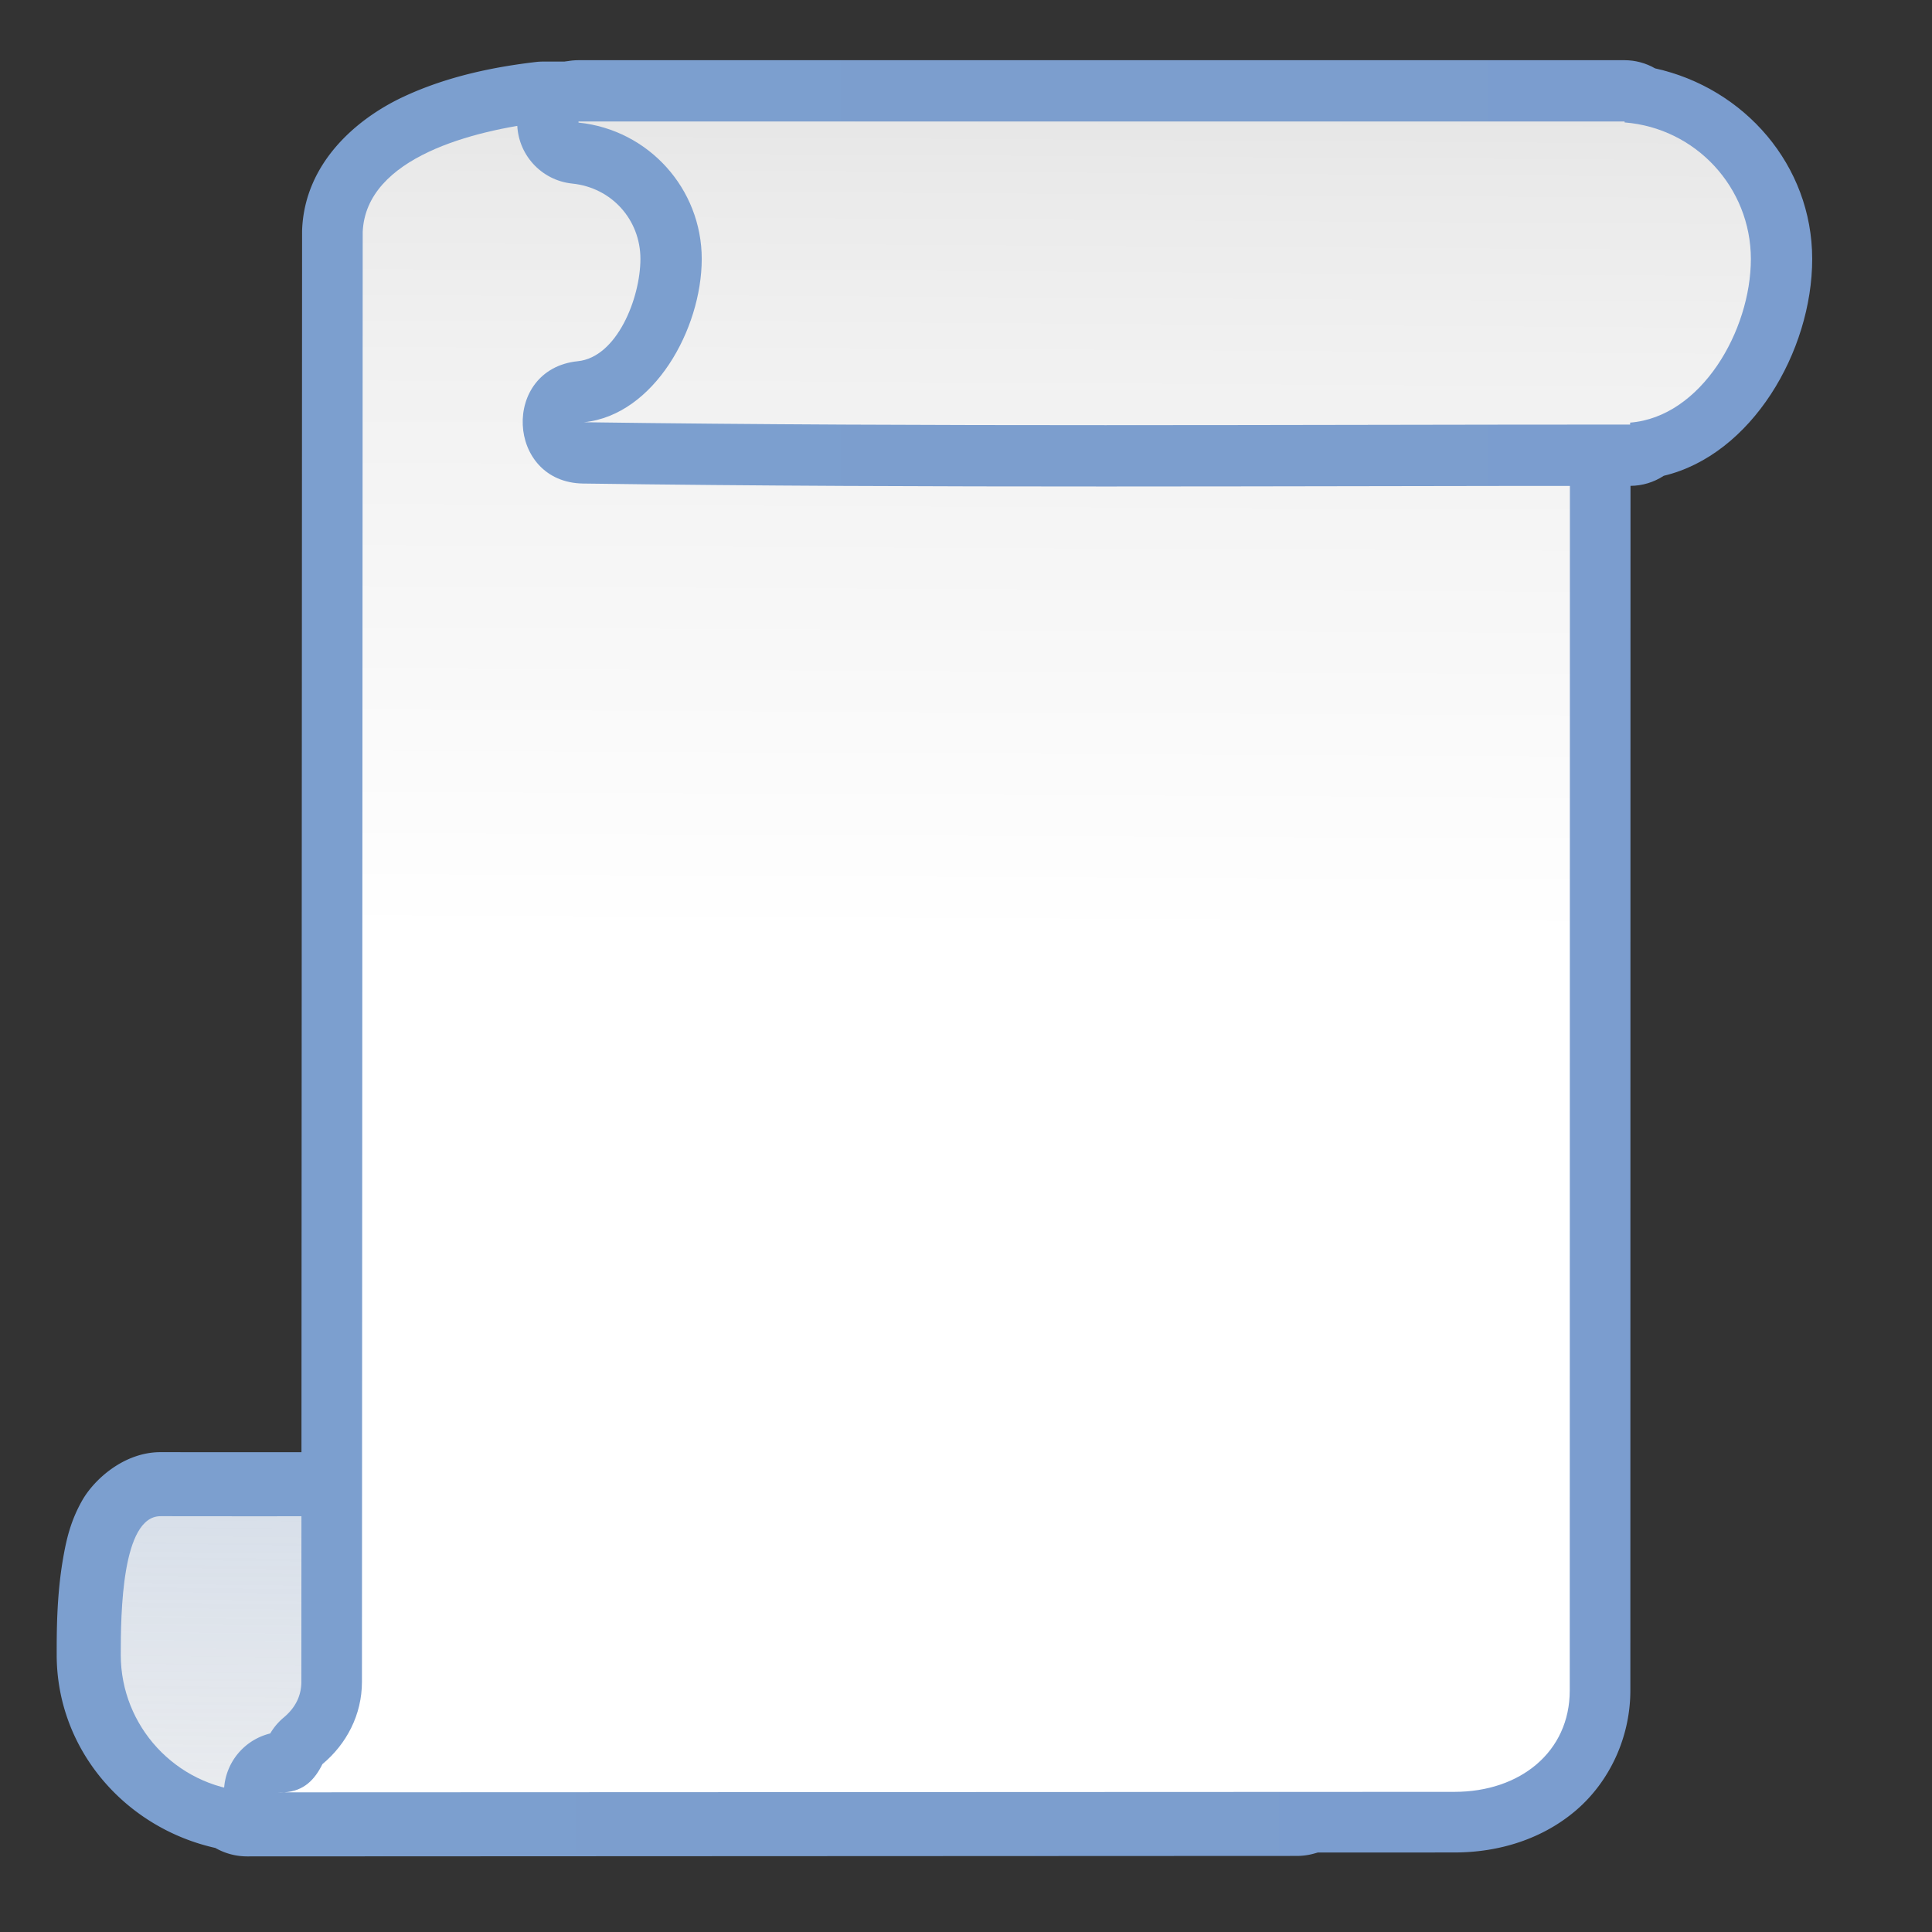 <?xml version="1.0" encoding="UTF-8" standalone="no"?>
<!-- Created with Inkscape (http://www.inkscape.org/) -->

<svg
   xmlns:dc="http://purl.org/dc/elements/1.1/"
   xmlns:cc="http://creativecommons.org/ns#"
   xmlns:rdf="http://www.w3.org/1999/02/22-rdf-syntax-ns#"
   xmlns:svg="http://www.w3.org/2000/svg"
   xmlns="http://www.w3.org/2000/svg"
   xmlns:xlink="http://www.w3.org/1999/xlink"
   xmlns:sodipodi="http://sodipodi.sourceforge.net/DTD/sodipodi-0.dtd"
   xmlns:inkscape="http://www.inkscape.org/namespaces/inkscape"
   version="1.1"
   id="svg2"
   width="128"
   height="128"
   viewBox="0 0 128 128"
   sodipodi:docname="starshapes.vertical-scroll.svg"
   inkscape:export-filename="/home/rizmut/Dokumen/Rizmut/Github/libreoffice-style-karasa-jaga/build/images_karasa_jaga/cmd/32/starshapes.vertical-scroll.png"
   inkscape:export-xdpi="24"
   inkscape:export-ydpi="24"
   inkscape:version="0.92.3 (unknown)">
  <rect x="0" y="0" width="128" height="128" fill="#333333" stroke="none"/>
  <defs
     id="defs6">
    <linearGradient
       inkscape:collect="always"
       id="linearGradient859">
      <stop
         style="stop-color:#f1f1f1;stop-opacity:1;"
         offset="0"
         id="stop855" />
      <stop
         style="stop-color:#f1f1f1;stop-opacity:0;"
         offset="1"
         id="stop857" />
    </linearGradient>
    <linearGradient
       id="linearGradient3369">
      <stop
         id="stop3372"
         offset="0"
         style="stop-color:#ffffff;stop-opacity:1;" />
      <stop
         style="stop-color:#ffffff;stop-opacity:1;"
         offset="0.514"
         id="stop3374" />
      <stop
         style="stop-color:#f1f1f1;stop-opacity:1;"
         offset="0.812"
         id="stop3376" />
      <stop
         id="stop3378"
         offset="0.906"
         style="stop-color:#eaeaea;stop-opacity:1;" />
      <stop
         id="stop3384"
         offset="1"
         style="stop-color:#dfdfdf;stop-opacity:1;" />
    </linearGradient>
    <linearGradient
       inkscape:collect="always"
       xlink:href="#linearGradient3369"
       id="linearGradient845"
       x1="68.02"
       y1="128"
       x2="68.632"
       y2="0"
       gradientUnits="userSpaceOnUse" />
    <linearGradient
       inkscape:collect="always"
       xlink:href="#linearGradient3369"
       id="linearGradient853"
       x1="77.089"
       y1="128"
       x2="77.908"
       y2="0"
       gradientUnits="userSpaceOnUse" />
    <linearGradient
       inkscape:collect="always"
       xlink:href="#linearGradient859"
       id="linearGradient861"
       x1="50.906"
       y1="128"
       x2="52.432"
       y2="0"
       gradientUnits="userSpaceOnUse" />
    <linearGradient
       id="linearGradient7422">
      <stop
         style="stop-color:#7c9fcf;stop-opacity:1"
         offset="0"
         id="stop7424" />
      <stop
         id="stop5348"
         offset="0.5"
         style="stop-color:#7c9ece;stop-opacity:1" />
      <stop
         id="stop7426"
         offset="1"
         style="stop-color:#7b9dcf;stop-opacity:1" />
    </linearGradient>
    <linearGradient
       inkscape:collect="always"
       xlink:href="#linearGradient7422"
       id="linearGradient937"
       x1="3.756"
       y1="109.586"
       x2="90.166"
       y2="109.586"
       gradientUnits="userSpaceOnUse" />
    <linearGradient
       inkscape:collect="always"
       xlink:href="#linearGradient7422"
       id="linearGradient939"
       x1="14.842"
       y1="63.421"
       x2="108.027"
       y2="63.421"
       gradientUnits="userSpaceOnUse" />
    <linearGradient
       inkscape:collect="always"
       xlink:href="#linearGradient7422"
       id="linearGradient941"
       x1="34.264"
       y1="17.216"
       x2="120.062"
       y2="17.216"
       gradientUnits="userSpaceOnUse" />
  </defs>
  <sodipodi:namedview
     pagecolor="#ffffff"
     bordercolor="#666666"
     borderopacity="1"
     objecttolerance="10"
     gridtolerance="10"
     guidetolerance="10"
     inkscape:pageopacity="0"
     inkscape:pageshadow="2"
     inkscape:window-width="1366"
     inkscape:window-height="706"
     id="namedview4"
     showgrid="true"
     inkscape:snap-page="true"
     inkscape:snap-global="true"
     inkscape:zoom="2.0000001"
     inkscape:cx="0.2949611"
     inkscape:cy="117.02554"
     inkscape:window-x="0"
     inkscape:window-y="0"
     inkscape:window-maximized="1"
     inkscape:current-layer="svg2"
     inkscape:snap-smooth-nodes="true">
    <inkscape:grid
       type="xygrid"
       id="grid863"
       spacingx="4"
       spacingy="4"
       empspacing="1" />
  </sodipodi:namedview>
  <g
     id="g950">
    <path
       d="m 85.92,96.182 -69.555,0.031 -5.732,-0.004 a 4.245,4.245 0 0 0 -0.008,0 c -2.417,0.004 -4.394,1.816 -5.18,3.201 -0.786,1.385 -1.06,2.645 -1.273,3.885 -0.428,2.479 -0.415,4.936 -0.416,6.34 a 4.245,4.245 0 0 0 0,0.006 c 0.005,6.278 4.532,11.451 10.512,12.791 a 4.245,4.245 0 0 0 2.1,0.559 l 69.557,-0.031 a 4.245,4.245 0 0 0 4.242,-4.244 v -0.07 a 4.245,4.245 0 0 0 -3.814,-4.223 c -2.504,-0.255 -4.347,-2.293 -4.35,-4.809 v -0.002 c -10e-7,-0.001 0,-0.003 0,-0.004 0.006,-2.514 1.849,-4.55 4.35,-4.805 a 4.245,4.245 0 0 0 3.814,-4.223 v -0.154 a 4.245,4.245 0 0 0 -4.246,-4.244 z"
       id="path903"
       style="opacity:1;fill:url(#linearGradient937);fill-opacity:1.0;stroke:none;stroke-width:3.757;stroke-linecap:round;stroke-linejoin:bevel;stroke-miterlimit:4;stroke-dasharray:none;stroke-dashoffset:0;stroke-opacity:0.949"
       inkscape:original="M 85.921875 100.42578 L 16.365234 100.45703 L 10.630859 100.45312 C 8.066176 100.45713 8.0010961 106.89336 8 109.63672 C 8.0038 114.37225 11.644523 118.31115 16.365234 118.68555 L 16.365234 118.74609 L 85.921875 118.71484 L 85.921875 118.64453 C 81.285224 118.17251 77.757827 114.26804 77.757812 109.60742 C 77.763413 104.95102 81.289415 101.05167 85.921875 100.58008 L 85.921875 100.42578 z "
       inkscape:radius="4.2449446"
       sodipodi:type="inkscape:offset" />
    <path
       sodipodi:nodetypes="ccccccccccc"
       inkscape:connector-curvature="0"
       style="opacity:1;fill:url(#linearGradient861);fill-opacity:1;stroke:none;stroke-width:3.757;stroke-linecap:round;stroke-linejoin:bevel;stroke-miterlimit:4;stroke-dasharray:none;stroke-dashoffset:0;stroke-opacity:0.949"
       d="m 85.922,118.715 v -0.072 c -4.637,-0.472 -8.164,-4.376 -8.164,-9.037 0.006,-4.656 3.531,-8.554 8.164,-9.026 v -0.154 l -69.556,0.031 -5.734,-0.005 c -2.565,0.004 -2.631,6.441 -2.632,9.184 0.004,4.736 3.645,8.674 8.366,9.048 v 0.06 z"
       id="path1456" />
    <path
       d="m 35.977,4.08 a 4.015,4.015 0 0 0 -0.469,0.027 C 32.967,4.406 29.726,4.995 26.666,6.441 23.606,7.887 20.211,10.794 20.018,15.186 a 4.015,4.015 0 0 0 -0.004,0.174 l -0.049,96.064 c -4.7e-4,0.929 -0.396,1.723 -1.174,2.371 a 4.015,4.015 0 0 0 -0.887,1.051 4.015,4.015 0 0 0 0.934,7.916 l 77.531,-0.031 c 2.994,-0.001 5.866,-0.918 8.064,-2.807 2.198,-1.889 3.582,-4.815 3.582,-7.924 l 0.012,-95.996 c 3.3e-4,-2.543 -0.413,-5.21 -1.951,-7.629 -1.538,-2.418 -4.619,-4.293 -7.98,-4.293 z"
       id="path885"
       style="opacity:1;fill:url(#linearGradient939);fill-opacity:1.0;stroke:none;stroke-width:3.757;stroke-linecap:round;stroke-linejoin:bevel;stroke-miterlimit:4;stroke-dasharray:none;stroke-dashoffset:0;stroke-opacity:0.908"
       inkscape:original="M 35.976562 8.0957031 C 31.432464 8.6302905 24.247175 10.406034 24.029297 15.361328 L 23.980469 111.42578 C 23.979369 113.59979 22.967226 115.54028 21.361328 116.87891 C 20.857919 117.89612 20.143183 118.66669 18.835938 118.74609 L 96.367188 118.71484 C 100.72363 118.71284 103.99948 116.056 104 112 L 104.01172 16.003906 C 104.01224 11.947908 102.45215 8.0976563 98.095703 8.0976562 L 35.976562 8.0957031 z "
       inkscape:radius="4.0150232"
       sodipodi:type="inkscape:offset" />
    <path
       style="opacity:1;fill:url(#linearGradient845);fill-opacity:1;stroke:none;stroke-width:3.757;stroke-linecap:round;stroke-linejoin:bevel;stroke-miterlimit:4;stroke-dasharray:none;stroke-dashoffset:0;stroke-opacity:0.908"
       d="M 35.977,8.097 C 31.433,8.631 24.248,10.406 24.03,15.362 l -0.05,96.064 c -0.001,2.174 -1.013,4.114 -2.619,5.453 -0.503,1.017 -1.218,1.788 -2.525,1.867 l 77.531,-0.031 C 100.724,118.713 103.999,116.056 104,112 l 0.012,-95.997 c 5.2e-4,-4.056 -1.56,-7.907 -5.916,-7.907 z M 18.836,118.746 h -0.459 c 0.161,0.009 0.313,0.009 0.459,0 z"
       id="path881"
       inkscape:connector-curvature="0"
       sodipodi:nodetypes="ccsccsssscccc" />
    <path
       sodipodi:nodetypes="cccccccccccccccc"
       inkscape:connector-curvature="0"
       id="path899"
       d="m 38.328,3.988 c -2.243,4.896e-4 -4.062,1.819 -4.062,4.062 v 0.07 c -3.2e-4,2.084 1.577,3.831 3.65,4.043 2.595,0.264 4.511,2.38 4.514,4.988 v 0.002 0.004 c -0.006,2.605 -1.556,6.51 -4.148,6.774 -5.088,0.518 -4.758,8.035 0.355,8.105 22.807,0.315 46.357,0.154 69.363,0.154 0.792,-6.99e-4 1.567,-0.233 2.229,-0.668 5.813,-1.386 9.831,-8.229 9.834,-14.364 v -0.006 C 120.058,10.946 115.572,5.835 109.652,4.529 109.038,4.176 108.343,3.99 107.635,3.988 Z"
       style="opacity:1;fill:url(#linearGradient941);fill-opacity:1;stroke:none;stroke-width:3.757;stroke-linecap:round;stroke-linejoin:bevel;stroke-miterlimit:4;stroke-dasharray:none;stroke-dashoffset:0;stroke-opacity:1" />
    <path
       sodipodi:nodetypes="cccccccccc"
       inkscape:connector-curvature="0"
       id="circle1449"
       d="m 38.328,8.05 v 0.072 c 4.637,0.472 8.164,4.376 8.164,9.037 -0.006,4.656 -3.166,10.344 -7.798,10.815 C 61.443,28.288 84.975,28.128 108,28.128 V 28 c 4.722,-0.375 7.998,-6.104 8,-10.841 -0.004,-4.736 -3.645,-8.674 -8.366,-9.048 v -0.061 z"
       style="opacity:1;fill:url(#linearGradient853);fill-opacity:1;stroke:none;stroke-width:3.757;stroke-linecap:round;stroke-linejoin:bevel;stroke-miterlimit:4;stroke-dasharray:none;stroke-dashoffset:0;stroke-opacity:1" />
  </g>
</svg>
